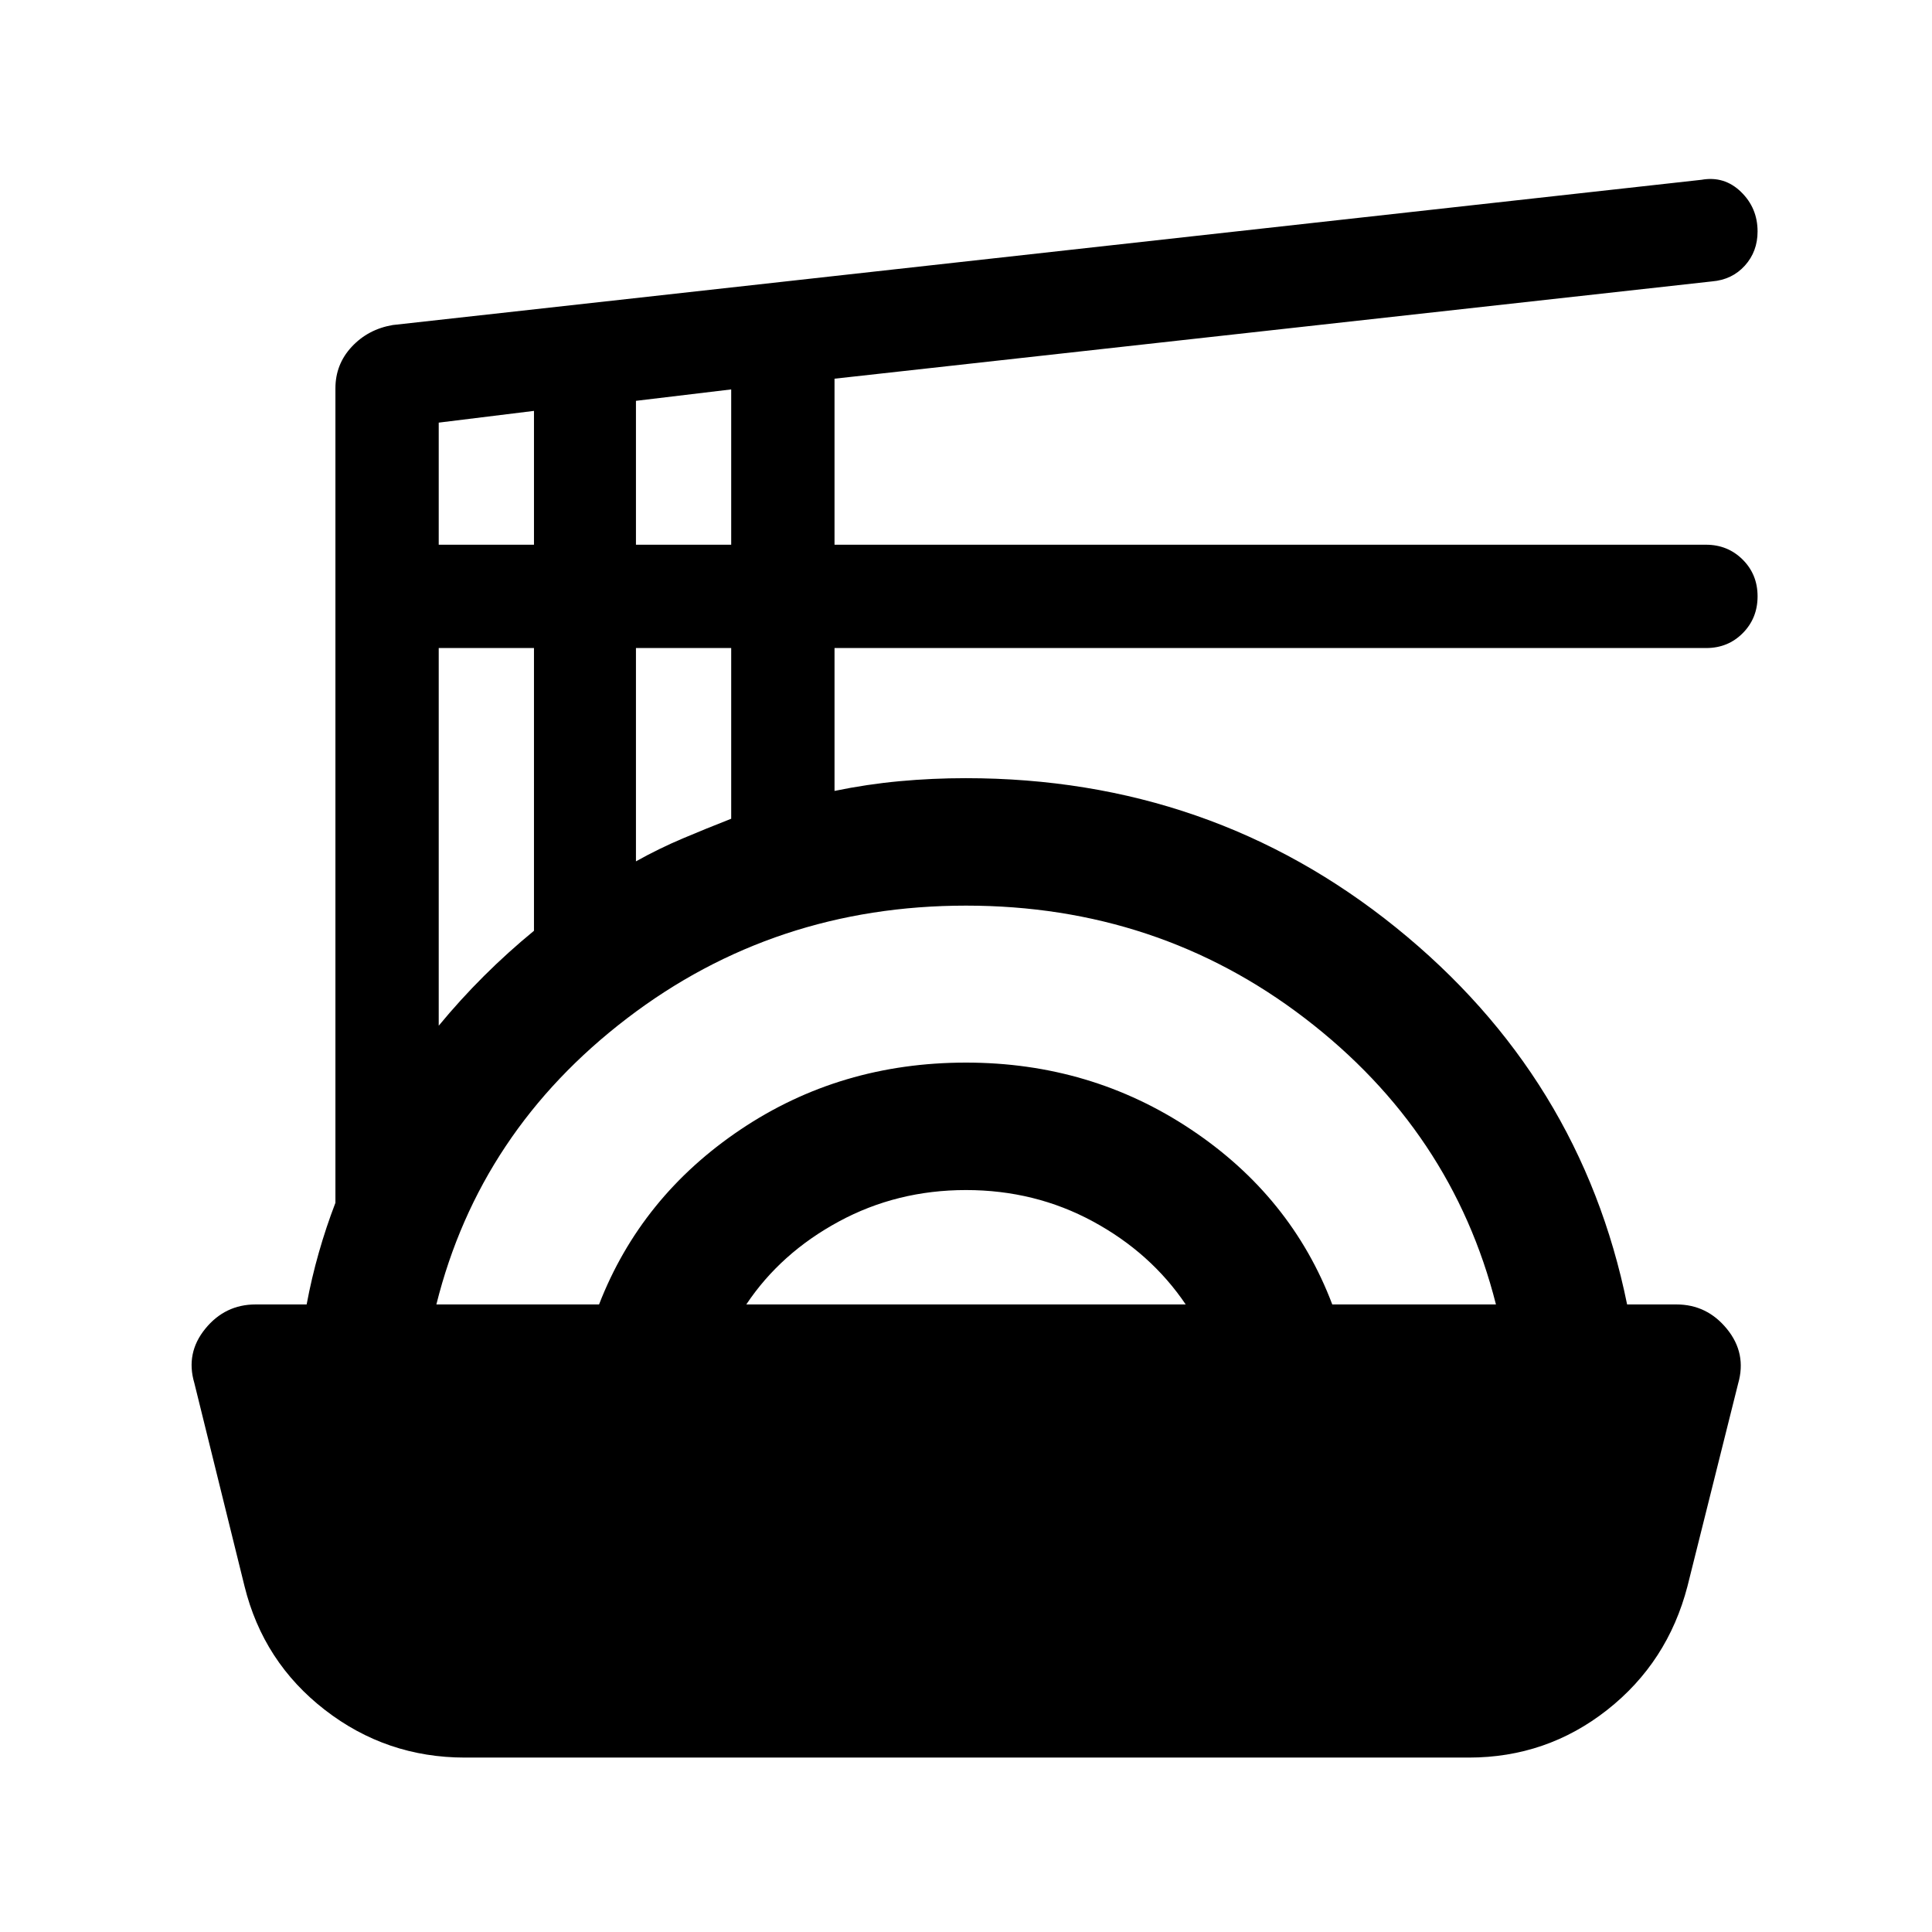 <svg xmlns="http://www.w3.org/2000/svg" height="40" viewBox="0 -960 960 960" width="40"><path d="M231-86.67q-39 0-69.58-23.7-30.59-23.7-39.92-61.46L96.56-272.79q-4.39-14.88 5.44-26.96t25-12.08h25.37q2.46-13.17 6.05-25.75 3.58-12.59 8.25-24.75v-404.72q0-11.95 8.12-20.66 8.13-8.71 20.38-10.79l650.33-72.17q11.33-2 19.58 6 8.25 8 8.25 19.67 0 10-6.33 17t-16.33 7.83l-436 48.34v82.5h433.06q10.77 0 18.19 7.38 7.41 7.38 7.41 18.25 0 10.87-7.34 18.28-7.35 7.42-18.16 7.42H414.67v71q16.13-3.33 32.35-4.83 16.23-1.5 32.87-1.5 121.78 0 213.69 74.16Q785.5-425 808.5-311.83H833q15.17 0 25.08 12.14 9.92 12.14 5.59 27.19L838.5-171.83q-9.83 37.83-39.92 61.5-30.08 23.66-68.75 23.66H231Zm-14.17-225.16h80.84Q318.5-365.5 368-398.75T480-432q62 0 111.83 33.25 49.84 33.25 70.17 86.92h81.33Q721.5-398 648.42-454 575.33-510 480-510q-95.17 0-168.42 56-73.25 56-94.75 142.17Zm154 0h218.34q-17.34-25.67-46.12-41.25-28.79-15.59-63.05-15.59-34.33 0-63.25 15.67-28.92 15.66-45.92 41.17ZM218-450.33q10.73-13 22.53-24.75t24.8-22.42V-638H218v187.67ZM316-532q11.33-6.33 23.23-11.37 11.89-5.03 24.1-9.8V-638H316v106Zm-98-157.33h47.33v-66.5L218-750v60.67Zm98 0h47.33v-77.17L316-760.83v71.5Z"/></svg>